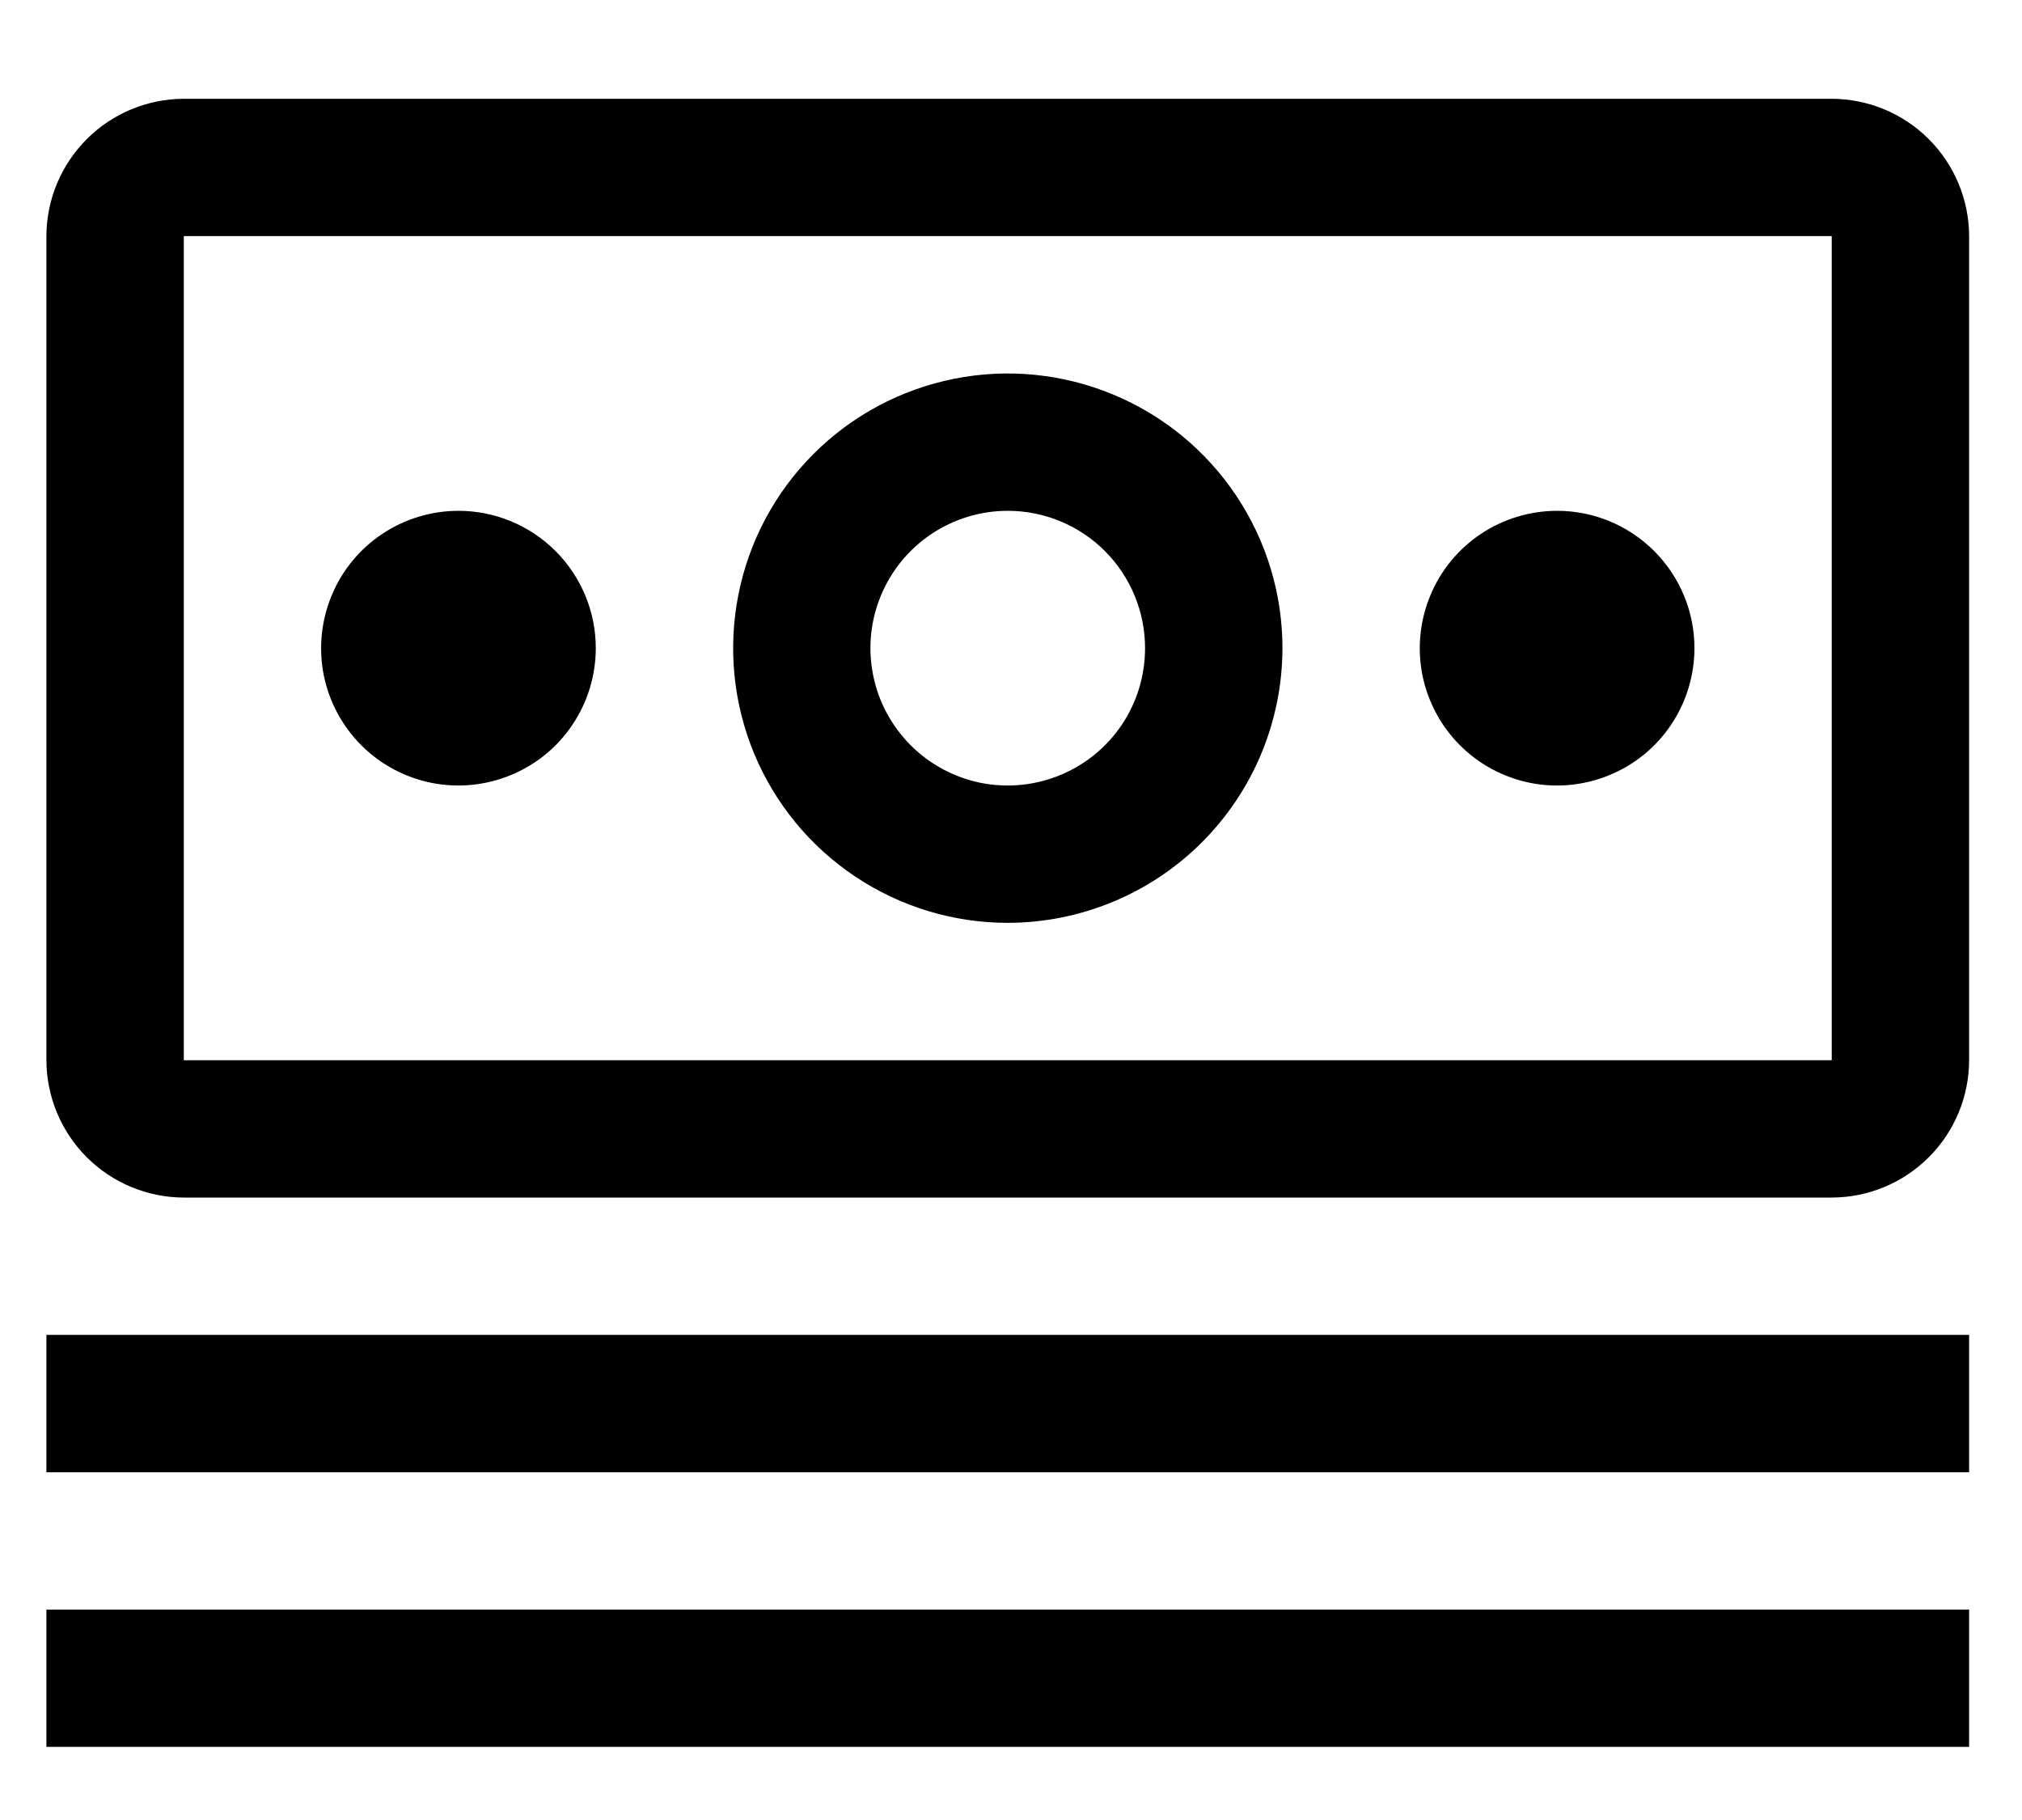 <svg width="20" height="18" viewBox="0 0 20 18" fill="none" xmlns="http://www.w3.org/2000/svg">
<path d="M0.459 13.202H19.477V14.561H0.459V13.202ZM0.459 15.919H19.477V17.277H0.459V15.919ZM15.402 5.052C15.133 5.052 14.87 5.132 14.647 5.281C14.424 5.43 14.249 5.642 14.147 5.891C14.044 6.139 14.017 6.412 14.069 6.676C14.122 6.939 14.251 7.181 14.441 7.371C14.631 7.561 14.873 7.69 15.137 7.743C15.4 7.795 15.673 7.768 15.921 7.665C16.17 7.563 16.382 7.389 16.531 7.165C16.68 6.942 16.76 6.679 16.76 6.41C16.76 6.05 16.617 5.705 16.362 5.45C16.107 5.195 15.762 5.052 15.402 5.052ZM9.968 9.127C9.431 9.127 8.906 8.968 8.459 8.669C8.012 8.371 7.664 7.947 7.458 7.45C7.253 6.954 7.199 6.407 7.304 5.88C7.408 5.353 7.667 4.869 8.047 4.489C8.427 4.109 8.911 3.851 9.438 3.746C9.965 3.641 10.511 3.695 11.008 3.901C11.504 4.106 11.928 4.454 12.227 4.901C12.526 5.348 12.685 5.873 12.685 6.41C12.684 7.131 12.398 7.821 11.888 8.331C11.379 8.84 10.688 9.126 9.968 9.127ZM9.968 5.052C9.699 5.052 9.437 5.132 9.213 5.281C8.99 5.43 8.816 5.642 8.713 5.891C8.61 6.139 8.583 6.412 8.636 6.676C8.688 6.939 8.818 7.181 9.008 7.371C9.198 7.561 9.44 7.69 9.703 7.743C9.967 7.795 10.24 7.768 10.488 7.665C10.736 7.563 10.948 7.389 11.098 7.165C11.247 6.942 11.326 6.679 11.326 6.41C11.326 6.05 11.183 5.705 10.929 5.45C10.674 5.195 10.328 5.052 9.968 5.052ZM4.535 5.052C4.266 5.052 4.003 5.132 3.78 5.281C3.557 5.43 3.382 5.642 3.28 5.891C3.177 6.139 3.15 6.412 3.202 6.676C3.255 6.939 3.384 7.181 3.574 7.371C3.764 7.561 4.006 7.69 4.27 7.743C4.533 7.795 4.806 7.768 5.054 7.665C5.303 7.563 5.515 7.389 5.664 7.165C5.813 6.942 5.893 6.679 5.893 6.41C5.893 6.05 5.75 5.705 5.495 5.45C5.24 5.195 4.895 5.052 4.535 5.052Z" fill="black"/>
<path d="M18.118 11.844H1.818C1.458 11.843 1.113 11.7 0.858 11.445C0.604 11.191 0.46 10.846 0.459 10.486V2.335C0.46 1.975 0.604 1.63 0.858 1.376C1.113 1.121 1.458 0.978 1.818 0.977H18.118C18.478 0.978 18.823 1.121 19.078 1.376C19.332 1.63 19.476 1.975 19.477 2.335V10.486C19.476 10.846 19.333 11.191 19.078 11.445C18.824 11.7 18.479 11.843 18.118 11.844ZM18.118 2.335H1.818V10.486H18.118V2.335Z" fill="black"/>
</svg>
